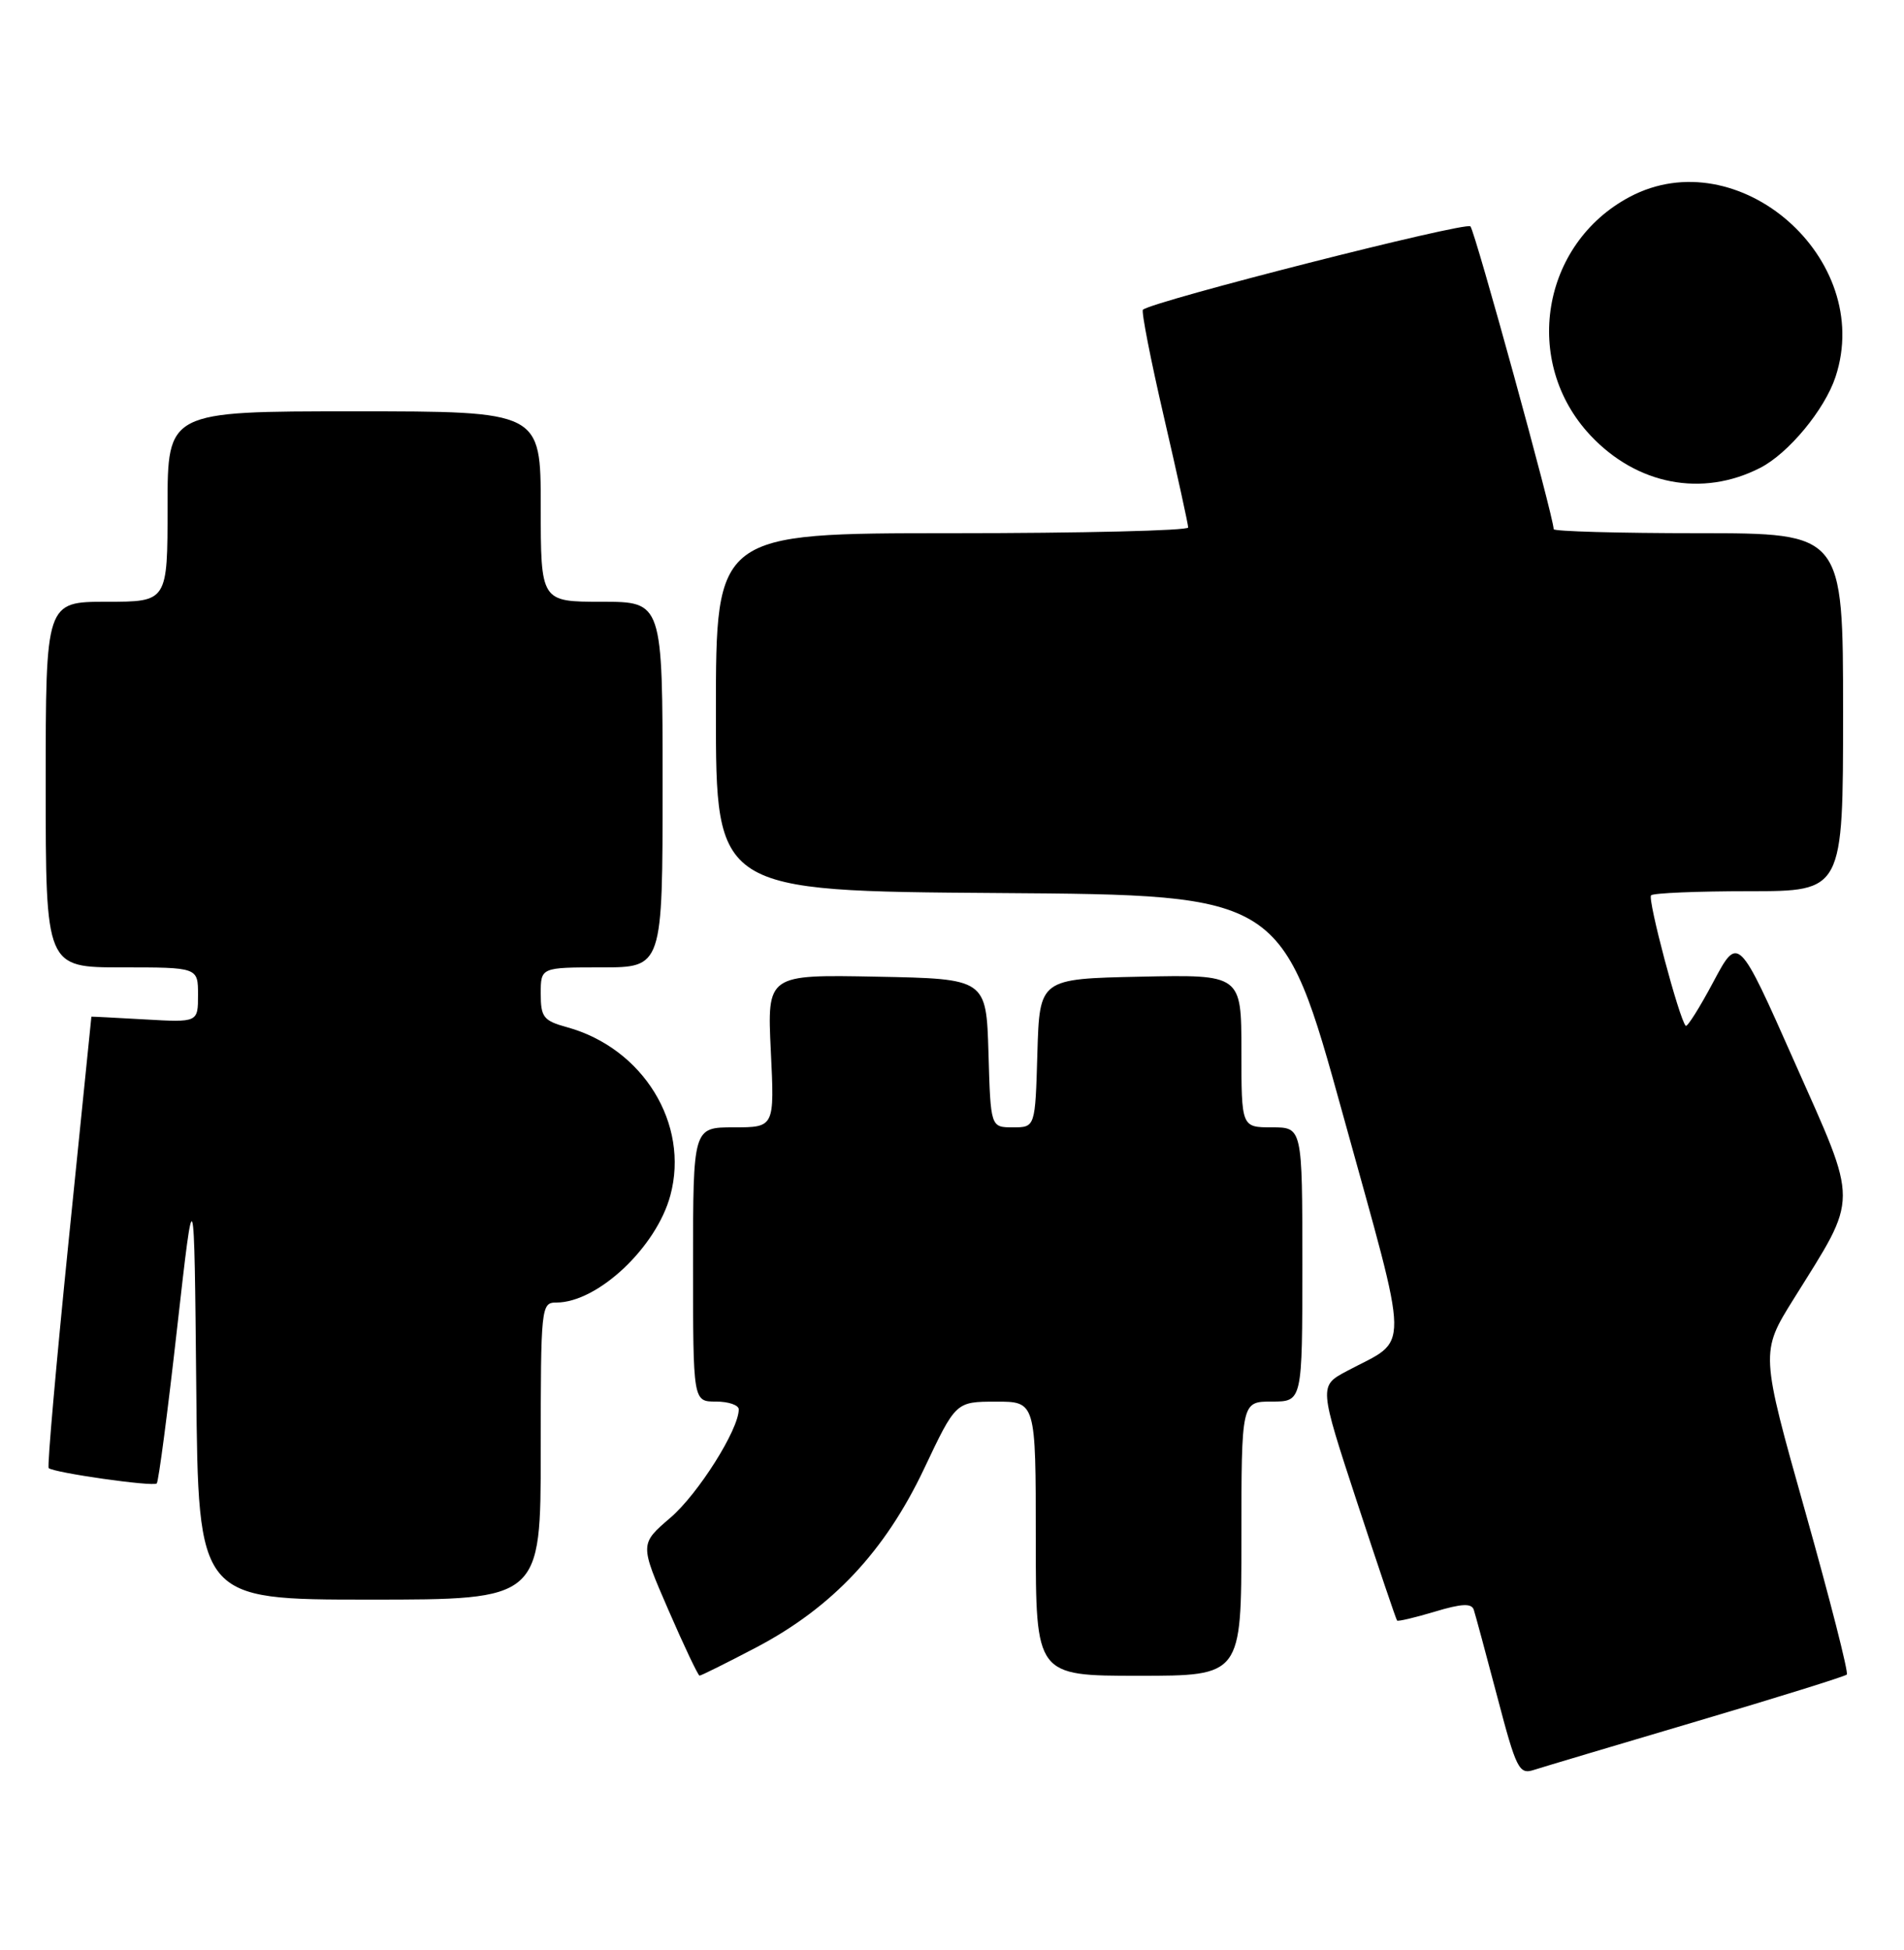 <?xml version="1.0" encoding="UTF-8" standalone="no"?>
<!DOCTYPE svg PUBLIC "-//W3C//DTD SVG 1.1//EN" "http://www.w3.org/Graphics/SVG/1.1/DTD/svg11.dtd" >
<svg xmlns="http://www.w3.org/2000/svg" xmlns:xlink="http://www.w3.org/1999/xlink" version="1.1" viewBox="0 0 250 256">
 <g >
 <path fill="currentColor"
d=" M 222.78 225.98 C 233.38 222.85 242.25 220.08 242.49 219.84 C 242.74 219.60 240.28 209.98 237.04 198.47 C 231.14 177.54 231.14 177.54 235.52 170.52 C 244.10 156.75 244.10 158.50 235.62 139.41 C 228.24 122.77 228.24 122.77 224.97 128.90 C 223.17 132.28 221.54 134.87 221.34 134.67 C 220.49 133.82 216.30 118.03 216.79 117.54 C 217.09 117.24 222.88 117.00 229.67 117.00 C 242.00 117.00 242.00 117.00 242.00 93.50 C 242.00 70.00 242.00 70.00 223.00 70.00 C 212.55 70.00 204.00 69.76 204.00 69.47 C 204.00 67.88 193.68 30.37 193.07 29.72 C 192.46 29.07 151.45 39.51 150.07 40.66 C 149.84 40.86 151.08 47.21 152.83 54.76 C 154.58 62.32 156.01 68.84 156.01 69.25 C 156.00 69.66 142.05 70.00 125.00 70.00 C 94.00 70.00 94.00 70.00 94.00 93.49 C 94.00 116.98 94.00 116.98 131.18 117.24 C 168.36 117.50 168.36 117.50 176.32 146.29 C 185.25 178.60 185.20 175.54 176.84 180.00 C 173.18 181.95 173.18 181.95 178.19 197.22 C 180.95 205.63 183.31 212.61 183.44 212.75 C 183.56 212.89 185.80 212.36 188.40 211.58 C 191.92 210.52 193.22 210.46 193.51 211.33 C 193.72 211.97 195.11 217.12 196.60 222.77 C 199.09 232.26 199.46 232.99 201.40 232.36 C 202.55 231.99 212.17 229.12 222.78 225.98 Z  M 99.31 216.27 C 109.29 211.02 116.20 203.66 121.34 192.81 C 125.50 184.02 125.50 184.02 130.75 184.01 C 136.00 184.00 136.00 184.00 136.00 202.00 C 136.00 220.00 136.00 220.00 149.50 220.00 C 163.00 220.00 163.00 220.00 163.00 202.00 C 163.00 184.00 163.00 184.00 167.00 184.00 C 171.00 184.00 171.00 184.00 171.00 166.00 C 171.00 148.00 171.00 148.00 167.00 148.00 C 163.00 148.00 163.00 148.00 163.00 137.97 C 163.00 127.94 163.00 127.94 149.75 128.22 C 136.50 128.50 136.50 128.50 136.21 138.25 C 135.93 148.00 135.93 148.00 133.00 148.00 C 130.07 148.00 130.07 148.00 129.79 138.25 C 129.50 128.50 129.50 128.50 115.11 128.22 C 100.73 127.94 100.73 127.94 101.21 137.97 C 101.70 148.00 101.70 148.00 96.35 148.00 C 91.00 148.00 91.00 148.00 91.00 166.00 C 91.00 184.00 91.00 184.00 94.00 184.00 C 95.65 184.00 97.00 184.46 97.00 185.03 C 97.00 187.68 91.67 196.12 88.04 199.24 C 84.00 202.70 84.00 202.70 87.75 211.33 C 89.81 216.08 91.66 219.97 91.85 219.98 C 92.05 219.99 95.40 218.32 99.31 216.27 Z  M 71.00 190.50 C 71.00 171.51 71.05 171.00 73.05 171.00 C 78.47 171.00 86.18 163.76 88.02 156.93 C 90.55 147.55 84.45 137.62 74.47 134.86 C 71.36 134.01 71.00 133.54 71.00 130.45 C 71.00 127.00 71.00 127.00 79.00 127.00 C 87.00 127.00 87.00 127.00 87.00 103.00 C 87.00 79.00 87.00 79.00 79.00 79.00 C 71.00 79.00 71.00 79.00 71.00 66.50 C 71.00 54.00 71.00 54.00 46.50 54.00 C 22.00 54.00 22.00 54.00 22.00 66.50 C 22.00 79.00 22.00 79.00 14.00 79.00 C 6.00 79.00 6.00 79.00 6.00 103.00 C 6.00 127.00 6.00 127.00 16.00 127.00 C 26.00 127.00 26.00 127.00 26.00 130.61 C 26.00 134.23 26.00 134.23 19.00 133.83 C 15.15 133.61 12.00 133.45 12.00 133.47 C 12.00 133.49 10.65 146.74 9.01 162.93 C 7.37 179.12 6.19 192.52 6.39 192.73 C 7.01 193.34 20.12 195.21 20.58 194.75 C 20.82 194.52 22.02 185.36 23.25 174.41 C 25.50 154.50 25.50 154.50 25.77 182.25 C 26.03 210.00 26.03 210.00 48.52 210.00 C 71.00 210.00 71.00 210.00 71.00 190.50 Z  M 231.10 61.43 C 234.83 59.53 239.59 53.78 241.01 49.47 C 246.14 33.94 228.22 18.29 213.98 25.85 C 202.37 32.02 199.81 47.54 208.82 57.15 C 214.92 63.66 223.51 65.31 231.10 61.43 Z "/>
</g>
</svg>